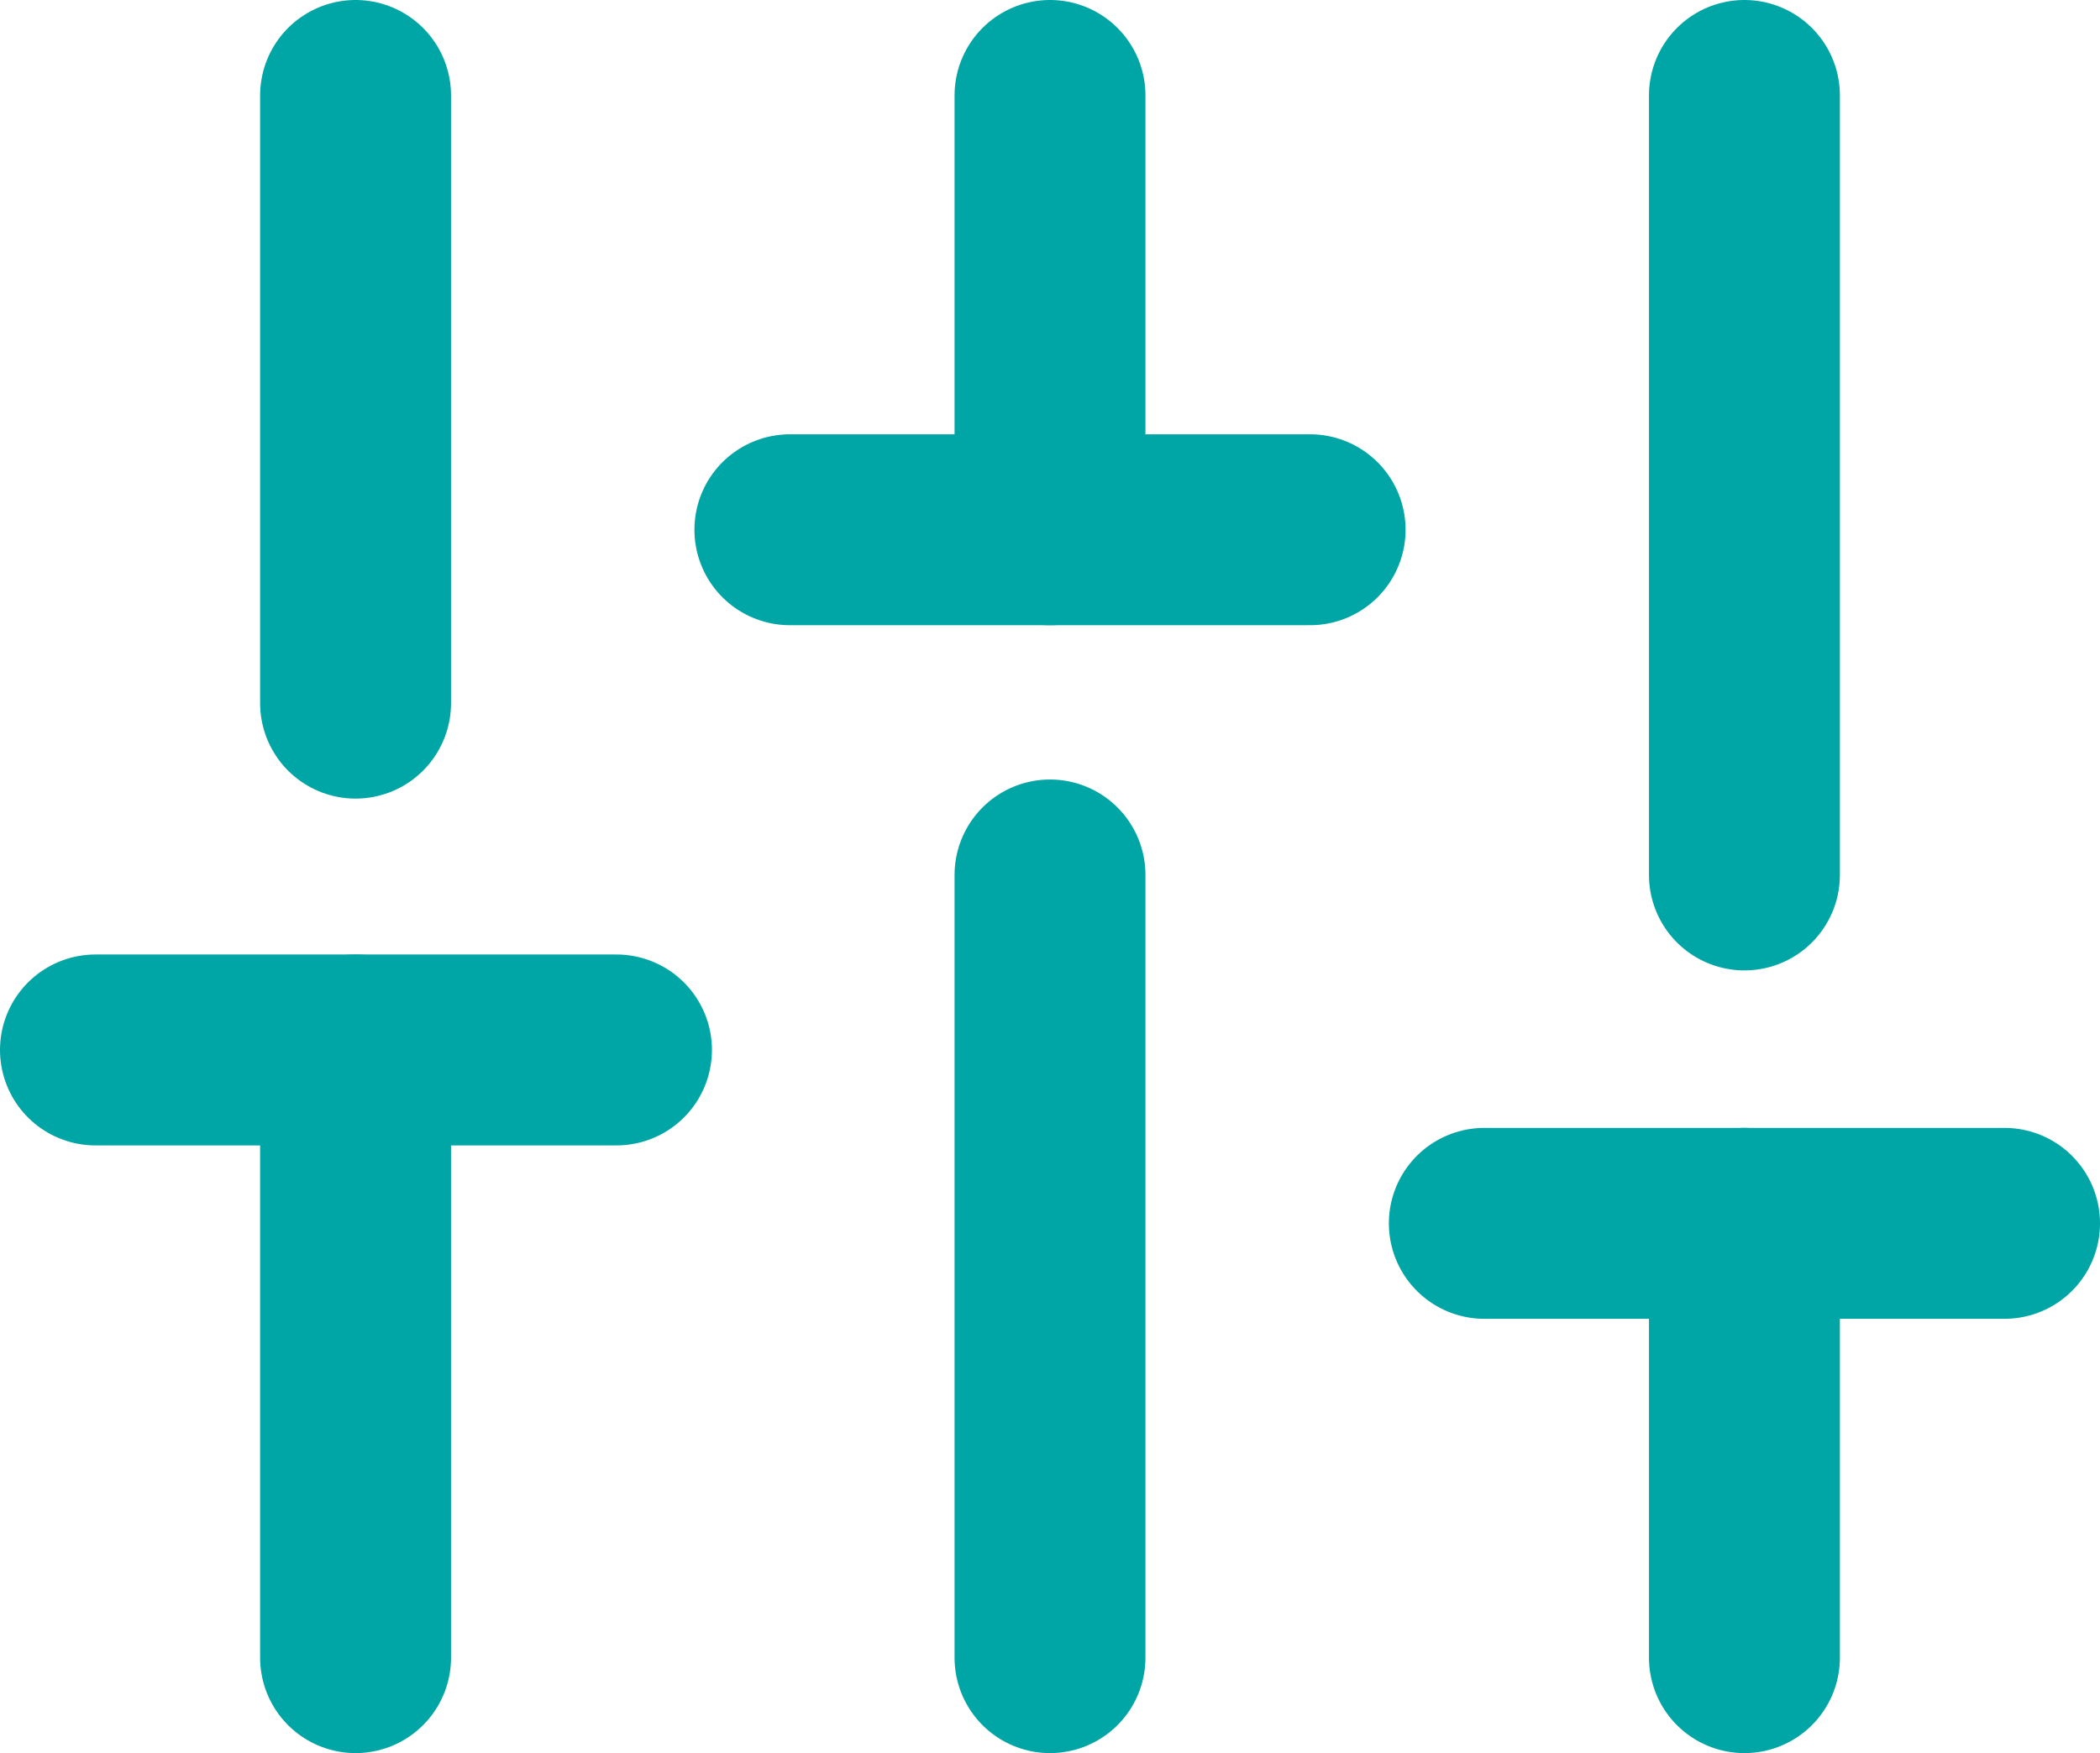 <svg xmlns="http://www.w3.org/2000/svg" viewBox="0 0 26.4 22.04"><defs><style>.cls-1{fill:none;stroke:#00a5a5;stroke-linecap:round;stroke-linejoin:round;stroke-width:2.4px;}</style></defs><g id="Ebene_2" data-name="Ebene 2"><g id="Ebene_1-2" data-name="Ebene 1"><g id="Icon_feather-sliders" data-name="Icon feather-sliders"><path id="Pfad_316" data-name="Pfad 316" class="cls-1" d="M4.47,20.84V13.2"/><path id="Pfad_317" data-name="Pfad 317" class="cls-1" d="M4.47,8.84V1.2"/><path id="Pfad_318" data-name="Pfad 318" class="cls-1" d="M13.2,20.84V11"/><path id="Pfad_319" data-name="Pfad 319" class="cls-1" d="M13.2,6.66V1.2"/><path id="Pfad_320" data-name="Pfad 320" class="cls-1" d="M21.93,20.84V15.38"/><path id="Pfad_321" data-name="Pfad 321" class="cls-1" d="M21.93,11V1.2"/><path id="Pfad_322" data-name="Pfad 322" class="cls-1" d="M1.2,13.2H7.75"/><path id="Pfad_323" data-name="Pfad 323" class="cls-1" d="M9.93,6.66h6.54"/><path id="Pfad_324" data-name="Pfad 324" class="cls-1" d="M18.66,15.38H25.2"/></g></g></g></svg>